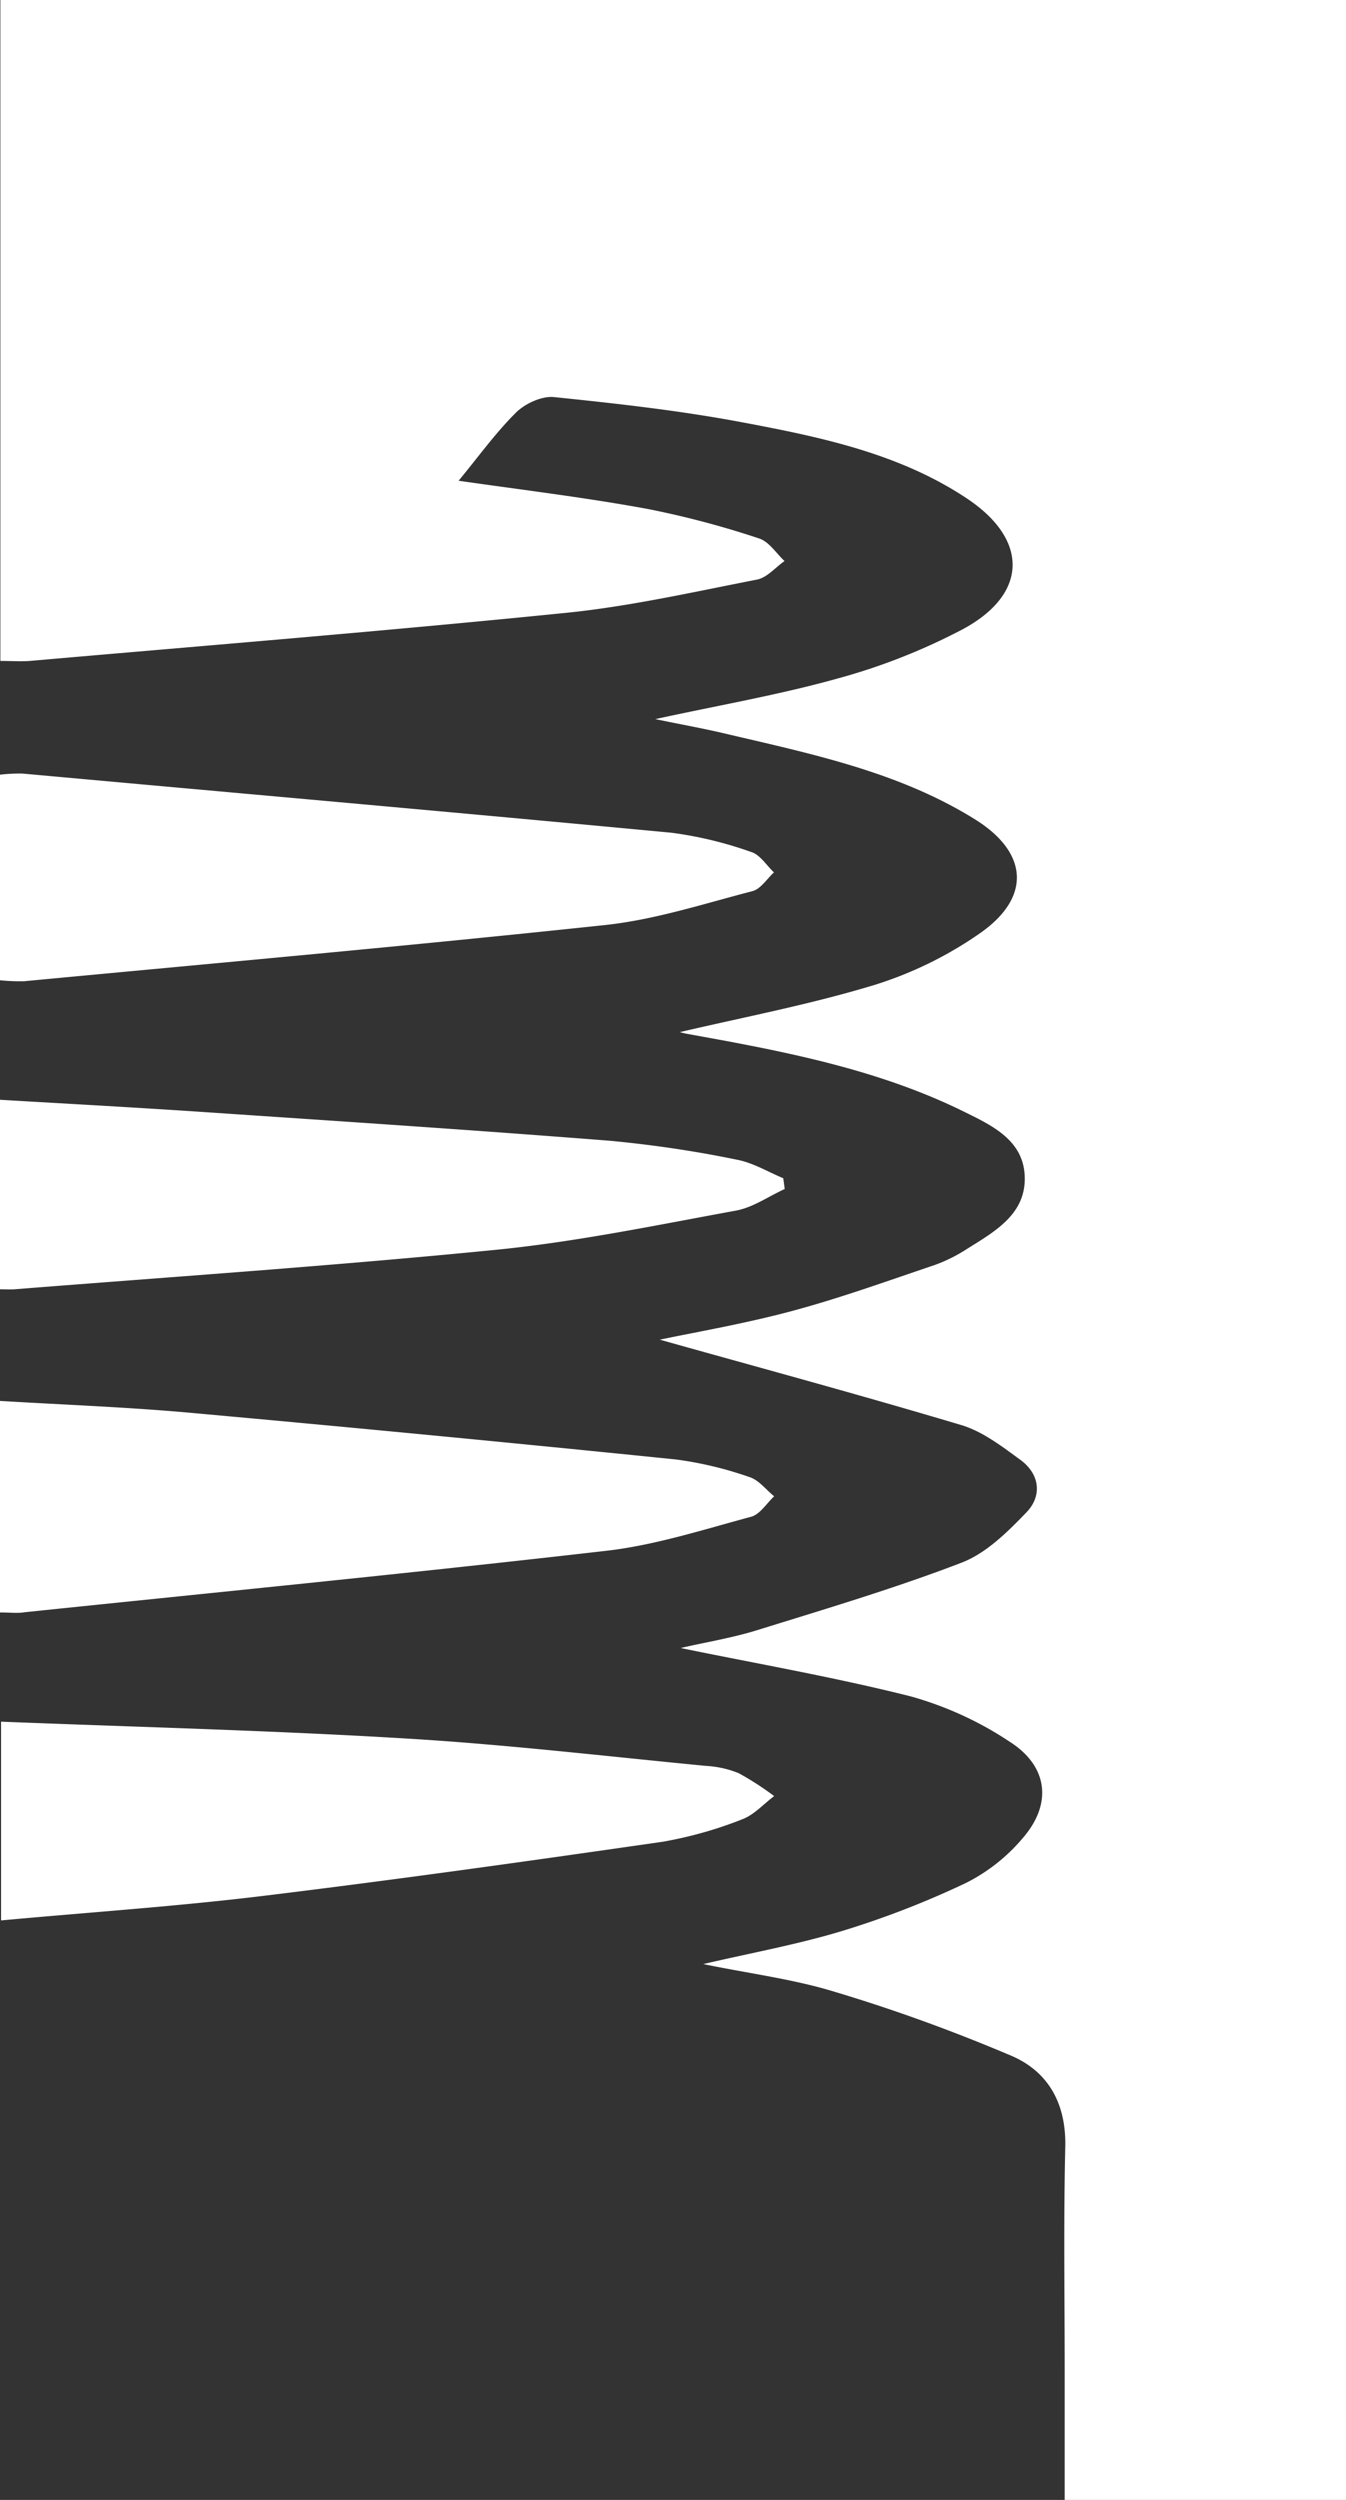 <svg width="14" height="26" fill="none" xmlns="http://www.w3.org/2000/svg"><rect width="100%" height="100%" fill="#333333" stroke="none"/><path d="M.004 0v6.874c.116 0 .21.007.304 0 1.856-.162 3.714-.312 5.567-.499.672-.067 1.336-.218 1.998-.347.105-.02.191-.126.287-.193-.086-.08-.16-.2-.262-.234a9.477 9.477 0 0 0-1.158-.307C6.1 5.176 5.455 5.098 4.77 5c.212-.257.386-.5.598-.71.094-.093.269-.174.396-.16.653.067 1.307.14 1.95.261.82.154 1.644.325 2.35.798.635.426.628.987-.044 1.352-.417.22-.858.394-1.316.518-.61.17-1.238.278-1.888.42.254.053.486.094.711.147.905.213 1.821.4 2.618.898.553.346.582.812.045 1.184a3.99 3.99 0 0 1-1.095.536c-.668.203-1.36.335-2.027.491.01 0 .04.01.071.016.99.178 1.98.363 2.886.81.289.142.616.294.633.666.019.399-.308.579-.603.764a1.62 1.62 0 0 1-.337.167c-.489.165-.975.341-1.473.475-.498.134-.997.219-1.382.3.989.278 2.067.569 3.135.888.224.067.426.224.618.364.201.149.223.373.063.541-.197.205-.422.43-.682.528-.695.267-1.413.48-2.127.702-.27.083-.553.128-.79.184.788.162 1.6.303 2.397.504.365.103.711.261 1.024.47.402.255.446.649.135 1.005-.16.19-.358.347-.582.461a9.366 9.366 0 0 1-1.292.502c-.461.14-.94.227-1.447.345.486.1.942.157 1.372.29.624.187 1.235.41 1.833.664.396.17.572.514.56.953-.018.778-.006 1.556-.006 2.334V26H14V0H.004Zm.24 16.769c2.02-.21 4.042-.408 6.06-.64.508-.058 1.009-.22 1.508-.354.093-.025.161-.139.24-.213-.084-.068-.157-.167-.254-.199a3.837 3.837 0 0 0-.767-.184 448 448 0 0 0-5.024-.483C1.345 14.635.68 14.611 0 14.57v2.2c.097 0 .171.009.244 0Zm.018-6.565c2.01-.19 4.02-.369 6.028-.583.52-.055 1.027-.221 1.537-.353.086-.023.15-.128.223-.195-.078-.073-.144-.184-.237-.212a4.01 4.01 0 0 0-.827-.2C4.735 8.448 2.48 8.25.23 8.045a1.815 1.815 0 0 0-.23.012v2.138c.087.009.175.012.262.01v-.002Zm7.79 8.476a3.046 3.046 0 0 0-.368-.238 1.055 1.055 0 0 0-.339-.076c-1.04-.1-2.08-.223-3.124-.285-1.392-.084-2.787-.119-4.21-.175v2.067c.934-.086 1.844-.147 2.742-.257 1.385-.169 2.766-.363 4.145-.562.281-.05.556-.127.82-.232.125-.046.223-.159.334-.242ZM0 11.438v1.971c.069 0 .11.003.15 0 1.668-.132 3.338-.245 5.002-.41.84-.083 1.67-.256 2.501-.408.178-.032.34-.148.509-.225l-.015-.112c-.159-.066-.313-.16-.479-.192-.434-.09-.874-.155-1.317-.197-1.403-.111-2.808-.203-4.213-.298-.705-.048-1.412-.086-2.138-.129Z" fill="#fff"/></svg>
